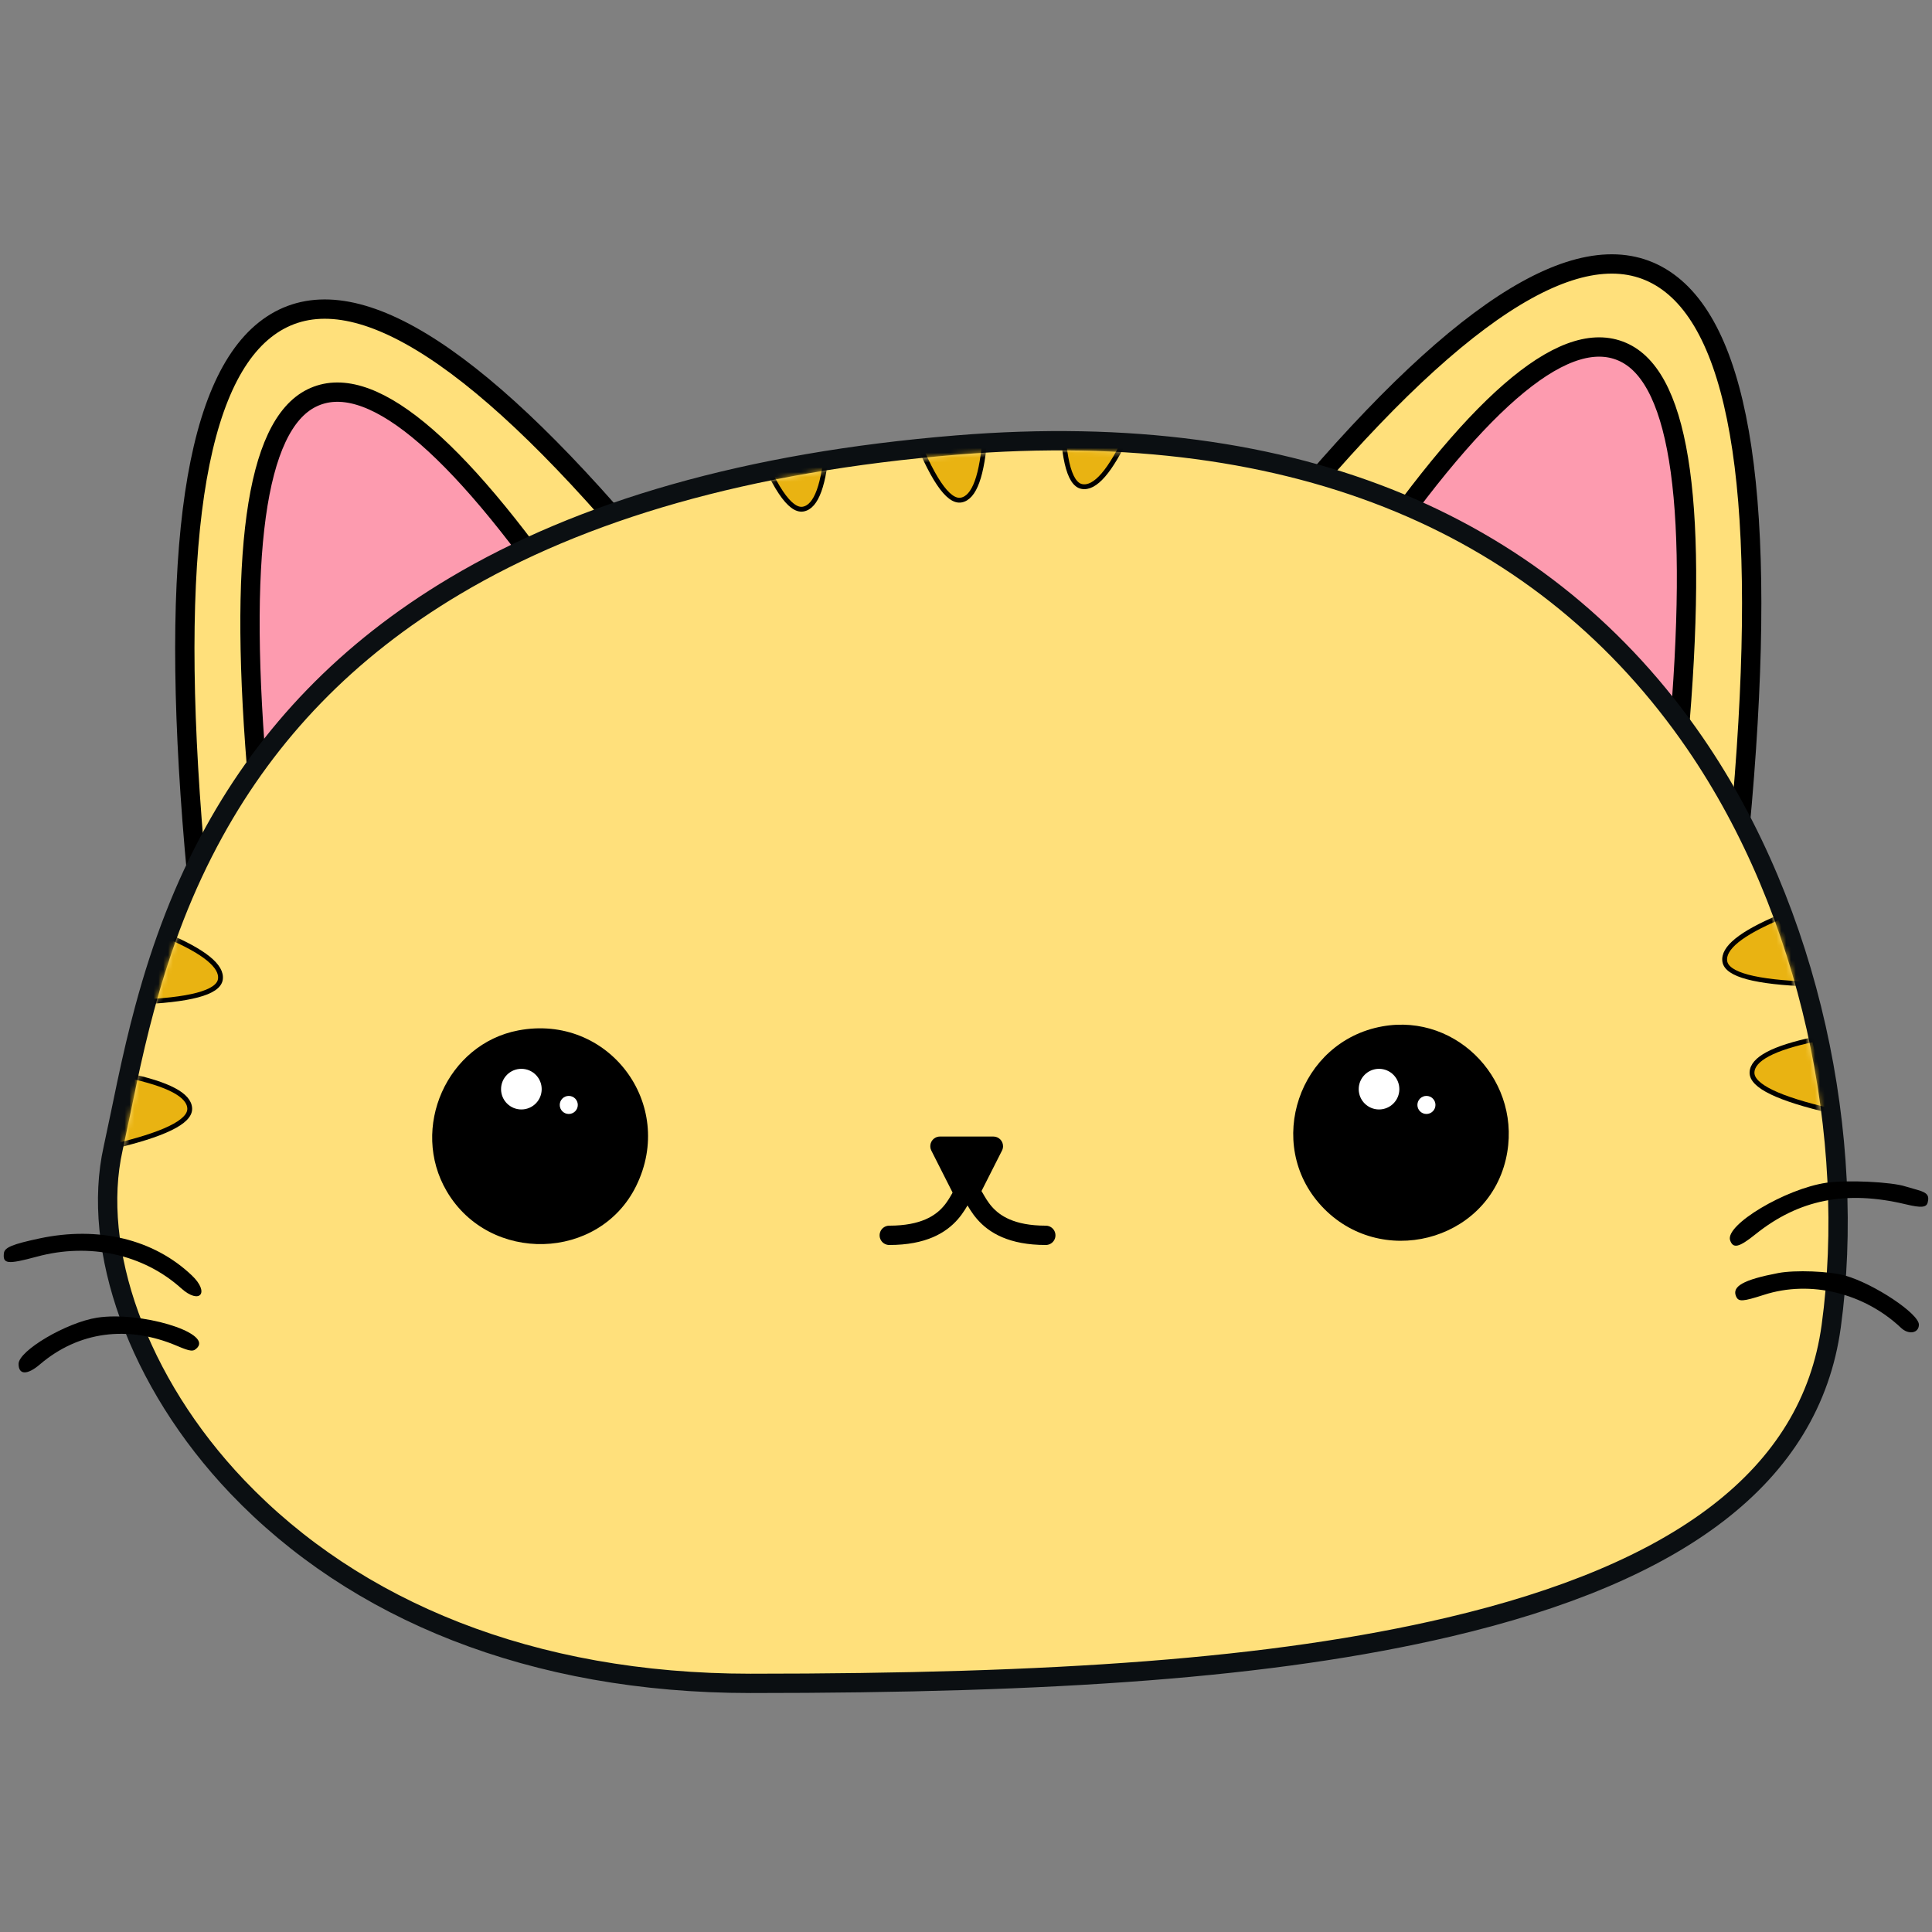 <?xml version="1.0" encoding="UTF-8"?>
<svg width="400px" height="400px" viewBox="0 0 400 400" version="1.1" xmlns="http://www.w3.org/2000/svg" xmlns:xlink="http://www.w3.org/1999/xlink">
    <rect x="0" y="0" width="400" height="400" fill="#808080" stroke="none"/>
    <!-- Generator: Sketch 51.3 (57544) - http://www.bohemiancoding.com/sketch -->
    <title>projects/lasercat/logo</title>
    <desc>Created with Sketch.</desc>
    <defs>
        <path d="M173.913,0.883 C329.162,-11.821 361.786,115.727 352.853,181.055 C343.92,246.384 228.793,253.271 131.088,253.271 C33.382,253.271 -7.334,182.528 1.075,144.967 C9.483,107.407 18.664,13.587 173.913,0.883 Z" id="path-1"></path>
    </defs>
    <g id="projects/lasercat/logo" stroke="none" stroke-width="1" fill="none" fill-rule="evenodd">
        <g id="head-container" transform="translate(0, 54)">
            <g id="head-group">
                <g id="right-ear" transform="translate(271.028, 0)" fill-rule="nonzero" stroke="#000000" stroke-width="4">
                    <path d="M89.145,118.138 C95.102,54.851 90.405,17.12 75.054,4.944 C59.703,-7.231 34.961,6.483 0.829,46.085 L89.145,118.138 Z" id="right-ear-outer" fill="#FFE07B"></path>
                    <path d="M76.43,99.676 C80.7,51.677 77.011,24.806 65.365,19.063 C53.718,13.321 35.948,27.853 12.054,62.66 L76.43,99.676 Z" id="right-ear-inner" fill="#FD9BAF"></path>
                </g>
                <g id="left-ear" transform="translate(83.645, 68.692) scale(-1, 1) translate(-83.645, -68.692) translate(37.383, 9.346)" fill-rule="nonzero" stroke="#000000" stroke-width="4">
                    <path d="M89.145,118.138 C95.102,54.851 90.405,17.12 75.054,4.944 C59.703,-7.231 34.961,6.483 0.829,46.085 L89.145,118.138 Z" id="left-ear-outer" fill="#FFE07B"></path>
                    <path d="M76.43,99.676 C80.7,51.677 77.011,24.806 65.365,19.063 C53.718,13.321 35.948,27.853 12.054,62.66 L76.43,99.676 Z" id="left-ear-inner" fill="#FD9BAF"></path>
                </g>
                <g id="head" transform="translate(24.299, 39.252)">
                    <mask id="mask-2" fill="white">
                        <use xlink:href="#path-1"></use>
                    </mask>
                    <g id="head-mask" fill-rule="nonzero" fill="#FFE07B">
                        <use xlink:href="#path-1"></use>
                        <path stroke="#0B0F12" stroke-width="4" d="M173.75,-1.111 C245.078,-6.947 296.012,16.084 326.599,60.574 C350.645,95.548 360.135,142.564 354.834,181.326 C350.562,212.568 323.048,232.495 275.717,243.609 C239.011,252.227 193.943,255.271 131.088,255.271 C85.739,255.271 49.205,240.136 24.841,214.585 C4.157,192.893 -5.509,165.22 -0.877,144.53 C-0.32,142.04 1.766,131.938 1.881,131.395 C3.148,125.411 4.303,120.473 5.654,115.475 C9.24,102.201 13.787,90.294 20.022,78.984 C31.296,58.535 47.438,41.432 69.842,28.092 C96.136,12.436 130.379,2.439 173.75,-1.111 Z" fill-rule="evenodd"></path>
                    </g>
                    <g id="head-mark" mask="url(#mask-2)" fill="#E9B312" fill-rule="nonzero" stroke="#000000">
                        <g transform="translate(-2.804, -11.215)">
                            <path d="M348.174,108.411 C339.734,110.492 335.514,112.921 335.514,115.7 C335.514,118.479 341.096,120.95 352.26,123.114 L348.174,108.411 Z" id="head-right-mark-1" transform="translate(343.887, 115.763) rotate(-9) translate(-343.887, -115.763) "></path>
                            <path d="M353.894,132.995 C345.454,135.076 341.234,137.505 341.234,140.284 C341.234,143.062 346.816,145.534 357.979,147.698 L353.894,132.995 Z" id="head-right-mark-2" transform="translate(349.607, 140.346) rotate(2) translate(-349.607, -140.346) "></path>
                            <path d="M147.56,7.778 C139.12,9.859 134.9,12.288 134.9,15.067 C134.9,17.846 140.482,20.317 151.646,22.481 L147.56,7.778 Z" id="head-top-mark-1" transform="translate(143.273, 15.13) scale(-1, 1) rotate(-80) translate(-143.273, -15.13) "></path>
                            <path d="M180.27,5.909 C171.831,7.99 167.611,10.419 167.611,13.198 C167.611,15.976 173.192,18.448 184.356,20.612 L180.27,5.909 Z" id="head-top-mark-2" transform="translate(175.983, 13.26) scale(-1, 1) rotate(-80) translate(-175.983, -13.26) "></path>
                            <path d="M208.308,3.105 C199.868,5.186 195.648,7.616 195.648,10.394 C195.648,13.173 201.23,15.644 212.393,17.808 L208.308,3.105 Z" id="head-top-mark-3" transform="translate(204.021, 10.457) scale(-1, 1) rotate(-101) translate(-204.021, -10.457) "></path>
                            <path d="M20.137,112.15 C11.697,114.23 7.477,116.66 7.477,119.438 C7.477,122.217 13.058,124.688 24.222,126.852 L20.137,112.15 Z" id="head-left-mark-1" transform="translate(15.849, 119.501) scale(-1, 1) rotate(-9) translate(-15.849, -119.501) "></path>
                            <path d="M13.707,140.472 C5.267,142.552 1.047,144.982 1.047,147.76 C1.047,150.539 6.629,153.01 17.792,155.174 L13.707,140.472 Z" id="head-left-mark-1" transform="translate(9.42, 147.823) scale(-1, 1) rotate(2) translate(-9.42, -147.823) "></path>
                        </g>
                    </g>
                    <g id="head-face" mask="url(#mask-2)" fill-rule="nonzero">
                        <g transform="translate(159.813, 142.056)">
                            <path d="M32.409,20.454 C18.211,20.454 18.211,11.215 16.205,11.215 C14.198,11.215 14.198,20.454 0,20.454" id="head-face-mouth" stroke="#000000" stroke-width="4" fill="none" stroke-linecap="round" stroke-linejoin="round"></path>
                            <path d="M10.494,-1.00438868e-15 L21.558,-1.77635684e-15 C22.662,-1.97926296e-15 23.558,0.895 23.558,2 C23.558,2.314 23.484,2.623 23.342,2.903 L18.662,12.15 L13.39,12.15 L8.709,2.903 C8.21,1.918 8.605,0.714 9.59,0.216 C9.87,0.074 10.18,5.76519708e-17 10.494,0 Z" id="head-face-nose" stroke="none" fill="#000000"></path>
                        </g>
                    </g>
                    <path d="M261.896,119.249 C244.624,122.349 237.424,143.611 249.302,156.44 C261.384,169.491 283.437,163.918 287.461,146.798 C291.174,130.996 277.65,116.421 261.896,119.249" id="head-right-eye" fill="#000000" mask="url(#mask-2)"></path>
                    <path d="M83.007,120.083 C68.258,122.883 60.509,140.299 68.192,153.383 C77.041,168.455 99.75,167.833 107.403,152.309 C115.793,135.29 101.607,116.551 83.007,120.083" id="head-left-eye" fill="#000000" mask="url(#mask-2)"></path>
                    <g id="head-left-glare" mask="url(#mask-2)" fill="#FFFFFF" fill-rule="nonzero">
                        <g transform="translate(79.439, 128.037)">
                            <circle id="head-left-glare-2" cx="4.206" cy="4.206" r="4.206"></circle>
                            <circle id="head-left-glare-1" cx="14.019" cy="7.477" r="1.869"></circle>
                        </g>
                    </g>
                    <g id="head-right-glare" mask="url(#mask-2)" fill="#FFFFFF" fill-rule="nonzero">
                        <g transform="translate(257.009, 128.037)">
                            <circle id="head-right-glare-2" cx="4.206" cy="4.206" r="4.206"></circle>
                            <circle id="head-right-glare-1" cx="14.019" cy="7.477" r="1.869"></circle>
                        </g>
                    </g>
                </g>
                <g id="whisker" transform="translate(0, 189.72)" fill="#000000">
                    <g id="whisker-right" transform="translate(357.944, 0)">
                        <path d="M10.211,19.852 C3.023,21.226 0.549,22.612 1.51,24.722 C2.015,25.831 2.865,25.776 7.3,24.35 C16.878,21.272 27.976,23.956 35.657,31.208 C37.226,32.692 39.343,32.303 39.343,30.532 C39.343,28.258 30.104,22.102 24.119,20.388 C20.87,19.457 13.718,19.182 10.211,19.852" id="whisker-right-2"></path>
                        <path d="M20.221,1.151 C11.728,2.386 -0.85,9.903 0.261,13.079 C0.879,14.848 2.1,14.557 5.494,11.834 C14.473,4.63 24.273,2.669 36.592,5.612 C39.81,6.381 40.891,6.295 41.164,5.25 C41.545,3.793 41.06,3.195 39.044,2.636 C37.977,2.34 36.874,2.021 36.593,1.929 C33.701,0.975 24.456,0.536 20.221,1.151" id="whisker-right-1"></path>
                    </g>
                    <g id="whisker-left" transform="translate(0, 11.215)">
                        <path d="M8.153,1.473 C2.57,2.664 0.944,3.339 0.807,4.526 C0.546,6.775 1.568,6.882 7.636,5.241 C18.508,2.302 29.674,4.747 37.495,11.779 C41.359,15.252 43.499,12.734 39.736,9.144 C31.865,1.636 20.417,-1.144 8.153,1.473" id="path0-path"></path>
                        <path d="M20.112,17.875 C13.792,18.85 3.846,24.706 3.846,27.452 C3.846,29.75 5.645,29.789 8.266,27.547 C16.22,20.746 26.425,19.361 36.622,23.7 C39.488,24.92 40.053,24.968 40.872,24.064 C43.736,20.899 28.996,16.505 20.112,17.875" id="path0-path"></path>
                    </g>
                </g>
            </g>
        </g>
    </g>
</svg>